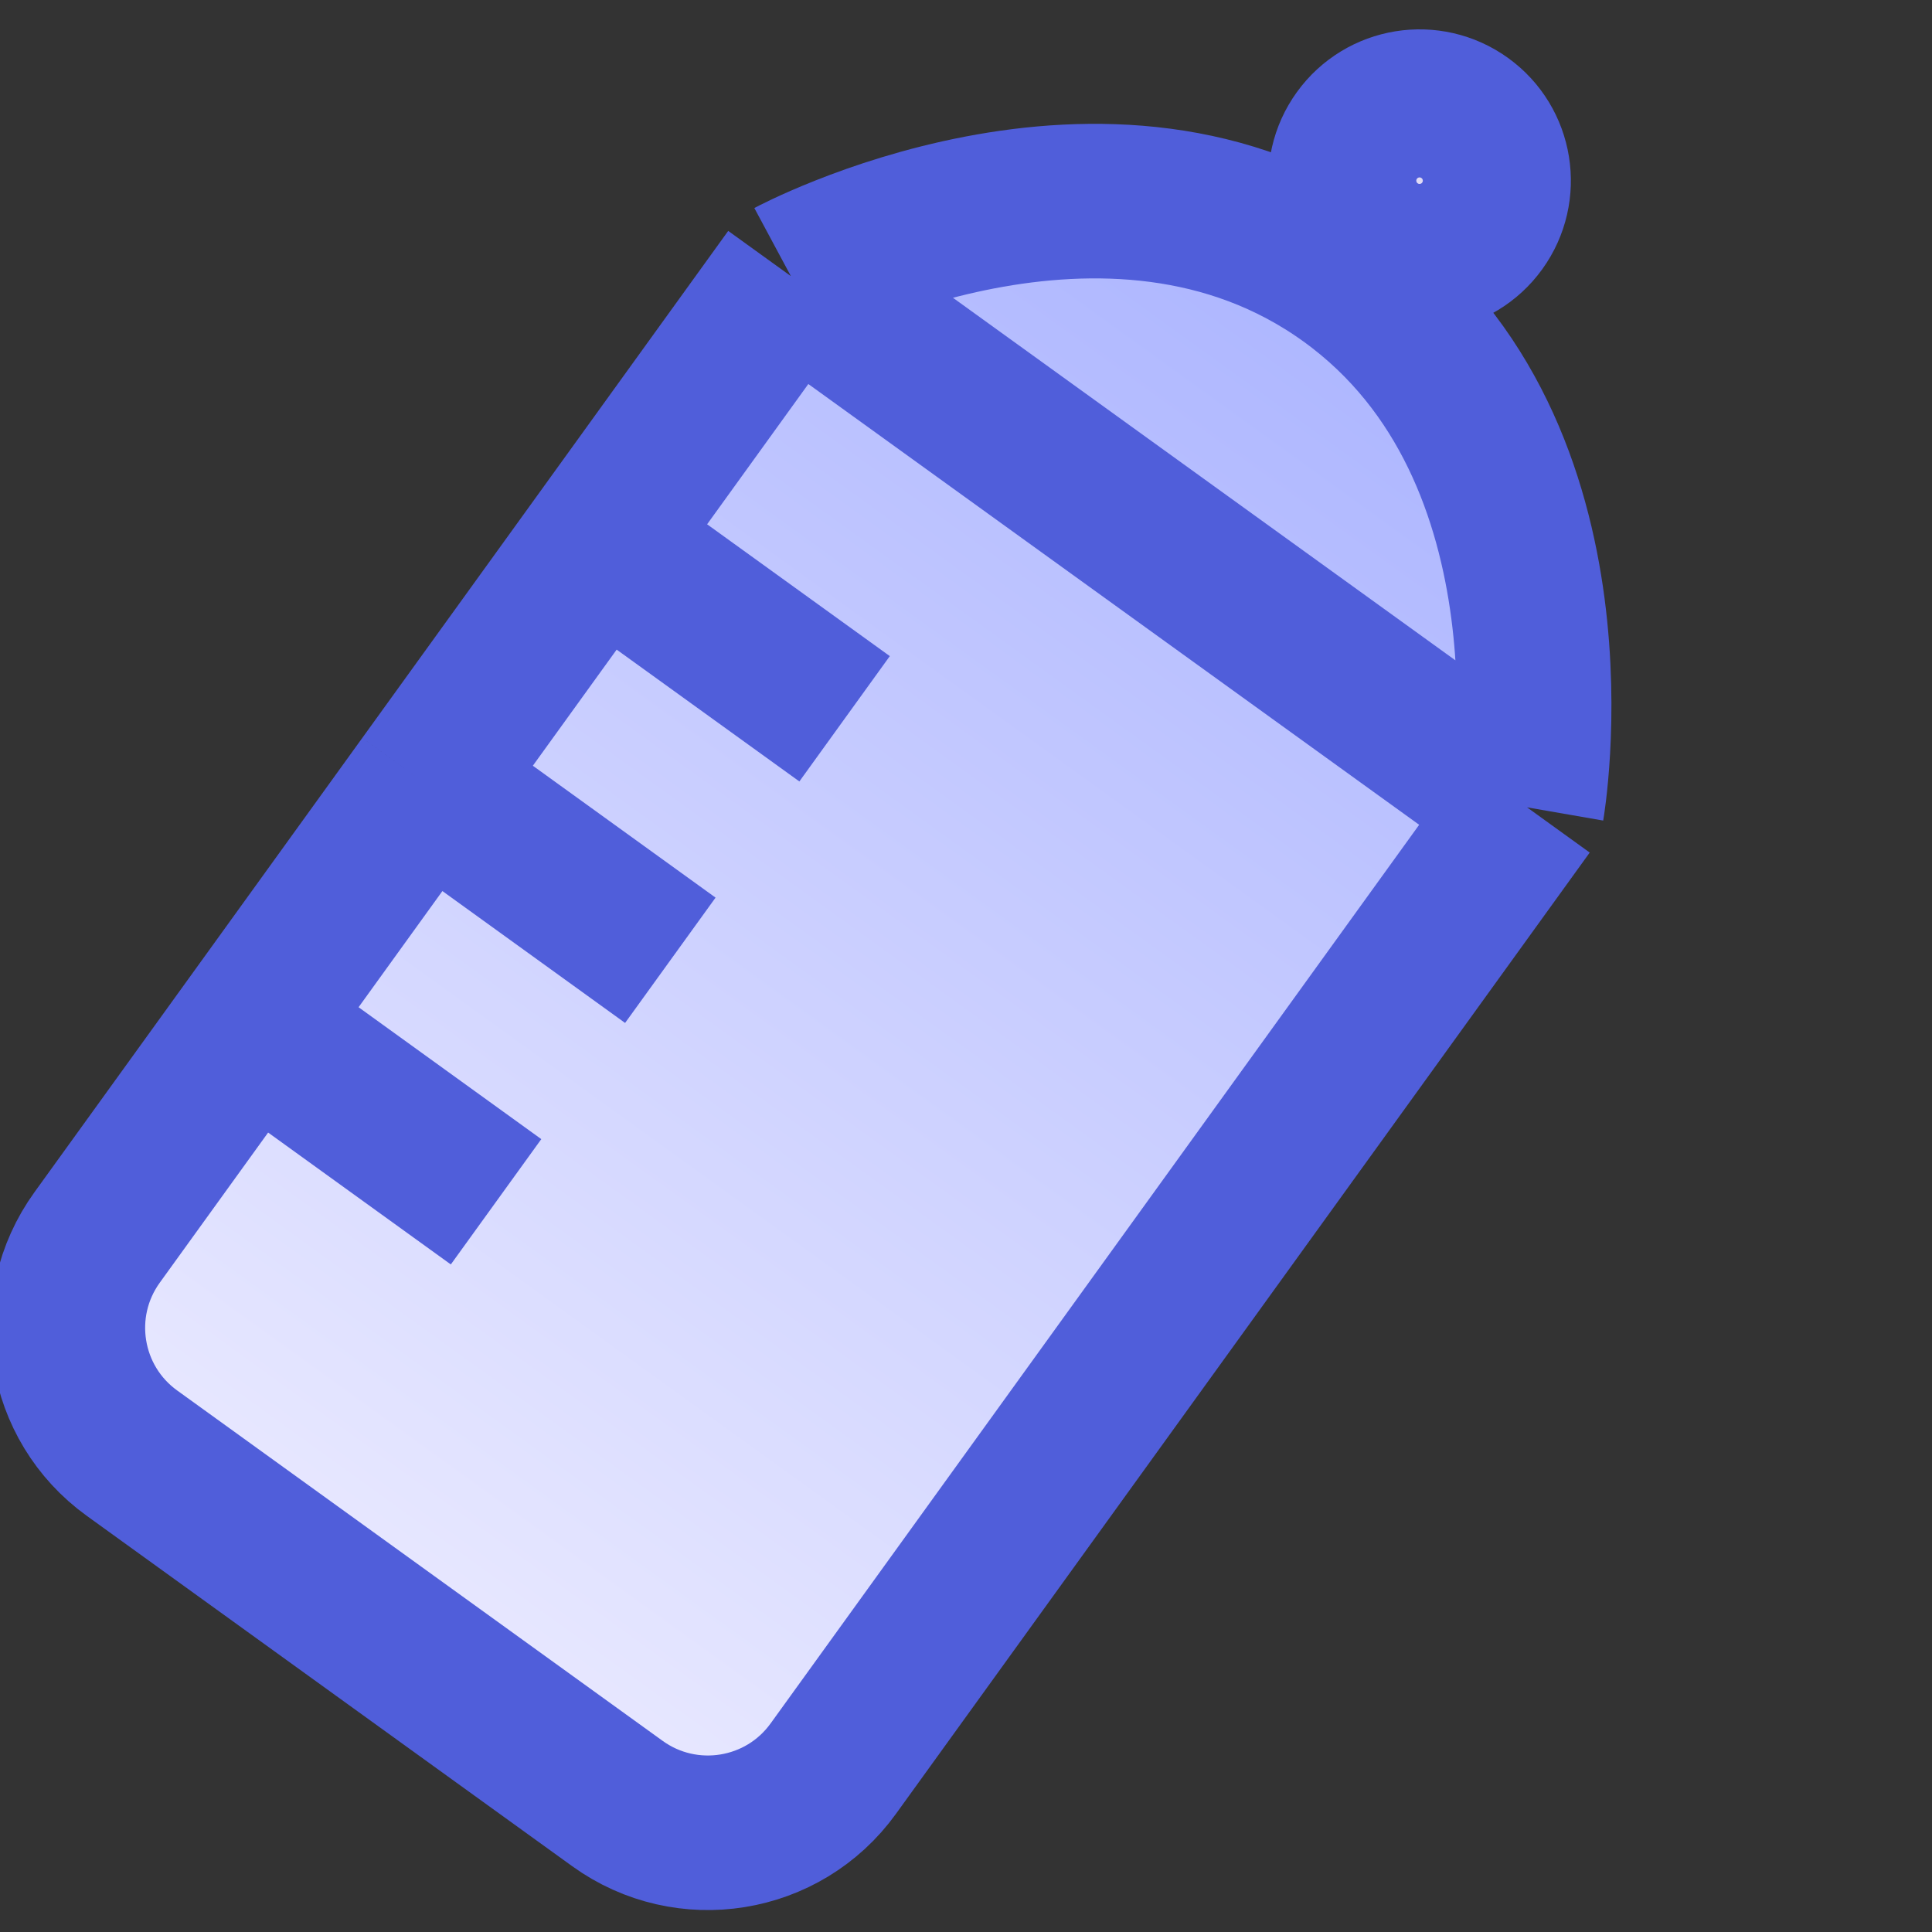 <svg width="25" height="25" viewBox="0 0 25 25" fill="none" xmlns="http://www.w3.org/2000/svg">
<rect x="0" y="0" width="25" height="25" fill="#333333" stroke="none"/>
<g clip-path="url(#clip0_610_10909)">
<path d="M7.99 23.338L1.708 18.804C0.812 18.158 0.61 16.908 1.257 16.012L3.244 13.259L5.499 10.134L7.754 7.01L10.234 3.573C10.234 3.573 14.346 1.366 17.452 3.608C20.558 5.85 19.76 10.447 19.76 10.447L10.782 22.887C10.136 23.782 8.886 23.984 7.99 23.338Z" fill="url(#paint0_linear_610_10909)"/>
<path d="M19.76 10.447L10.782 22.887C10.136 23.782 8.886 23.984 7.99 23.338L1.708 18.804C0.812 18.158 0.61 16.908 1.257 16.012L3.244 13.259M19.76 10.447L14.997 7.01L10.234 3.573M19.76 10.447C19.76 10.447 20.558 5.85 17.452 3.608C14.346 1.366 10.234 3.573 10.234 3.573M10.234 3.573L7.754 7.01M7.754 7.01L10.929 9.301M7.754 7.01L5.499 10.134M5.499 10.134L8.674 12.426M5.499 10.134L3.244 13.259M3.244 13.259L6.419 15.551" stroke="#505EDA" stroke-width="2"/>
<circle cx="18.369" cy="2.338" r="1" transform="rotate(35.818 18.369 2.338)" fill="url(#paint1_linear_610_10909)" stroke="#505EDA" stroke-width="1.916"/>
</g>
<defs>
<linearGradient id="paint0_linear_610_10909" x1="17.452" y1="3.608" x2="4.849" y2="21.071" gradientUnits="userSpaceOnUse">
<stop stop-color="#ACB5FF"/>
<stop offset="1" stop-color="#E9E9FF"/>
</linearGradient>
<linearGradient id="paint1_linear_610_10909" x1="18.369" y1="0.38" x2="18.369" y2="4.296" gradientUnits="userSpaceOnUse">
<stop stop-color="#D6C9F0"/>
<stop offset="0" stop-color="#D1C9F0"/>
<stop offset="1" stop-color="#EFECF9"/>
</linearGradient>
<clipPath id="clip0_610_10909">
<rect width="25" height="25" fill="white"/>
</clipPath>
</defs>
</svg>
